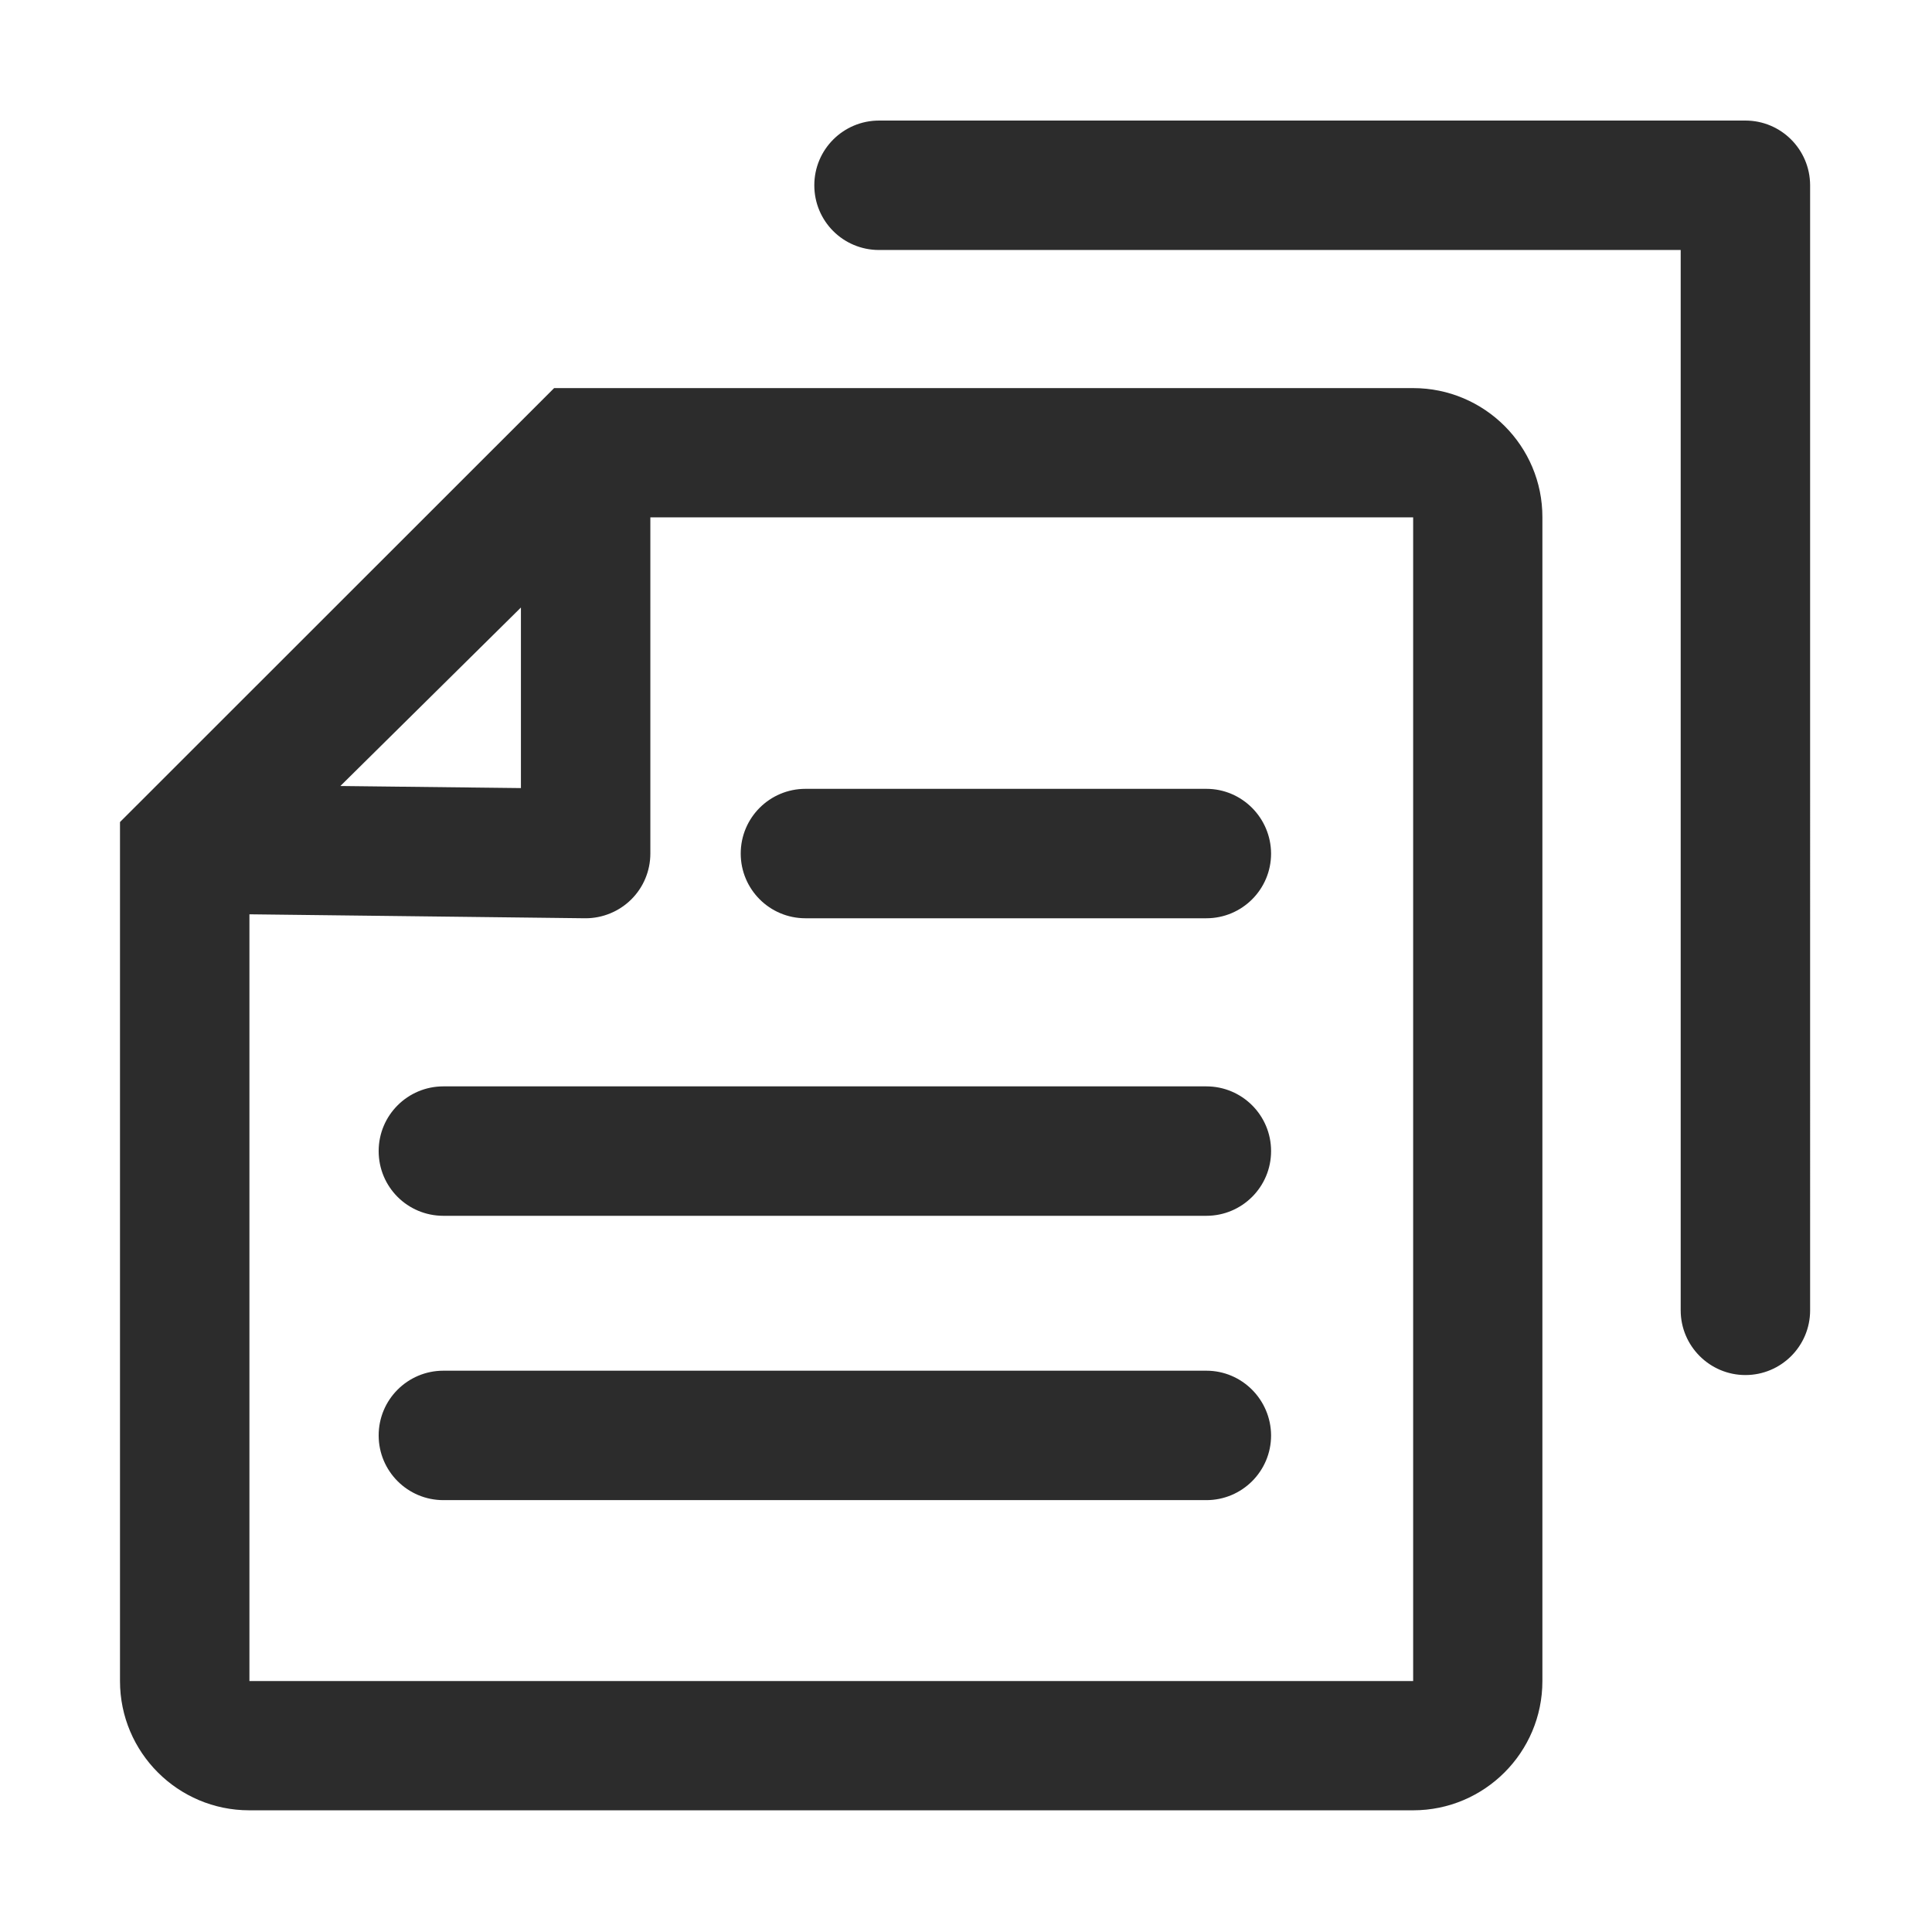 <?xml version="1.0" standalone="no"?><!DOCTYPE svg PUBLIC "-//W3C//DTD SVG 1.1//EN" "http://www.w3.org/Graphics/SVG/1.1/DTD/svg11.dtd"><svg t="1751359290092" class="icon" viewBox="0 0 1024 1024" version="1.1" xmlns="http://www.w3.org/2000/svg" p-id="5310" xmlns:xlink="http://www.w3.org/1999/xlink" width="1024" height="1024"><path d="M749 205.7H293.7l-230.1 230V891c0 37.8 30.7 68.5 68.5 68.5H749c37.8 0 68.5-30.7 68.5-68.5V274.2c0.1-37.8-30.7-68.5-68.5-68.5zM276.1 322v95.7l-95.7-1.1 95.7-94.6zM132.2 891V484.6l177.8 2.1h0.4c9 0 17.7-3.6 24.1-9.9 6.5-6.4 10.2-15.2 10.2-24.4V274.2H749V891H132.2z" fill="#2C2C2C" p-id="5311"></path><path d="M639.4 726.5H235c-18.9 0-34.3 15.3-34.3 34.3 0 18.9 15.3 34.3 34.3 34.3h404.4c18.9 0 34.3-15.3 34.3-34.3-0.1-18.9-15.4-34.3-34.3-34.3zM639.4 418.1H426.9c-18.9 0-34.3 15.3-34.3 34.3 0 18.9 15.3 34.3 34.3 34.3h212.5c18.9 0 34.3-15.3 34.3-34.3-0.1-18.9-15.4-34.3-34.3-34.3zM639.4 575.8H235c-18.9 0-34.3 15.3-34.3 34.3s15.3 34.3 34.3 34.3h404.4c18.9 0 34.3-15.3 34.3-34.3s-15.4-34.3-34.3-34.3zM925.1 63.9H465.9c-18.9 0-34.3 15.3-34.3 34.3s15.3 34.3 34.3 34.3h424.9v562c0 18.9 15.4 34.3 34.3 34.3s34.3-15.3 34.3-34.3V98.1c-0.1-18.9-15.4-34.2-34.3-34.2z" fill="#2C2C2C" p-id="5312"></path></svg>